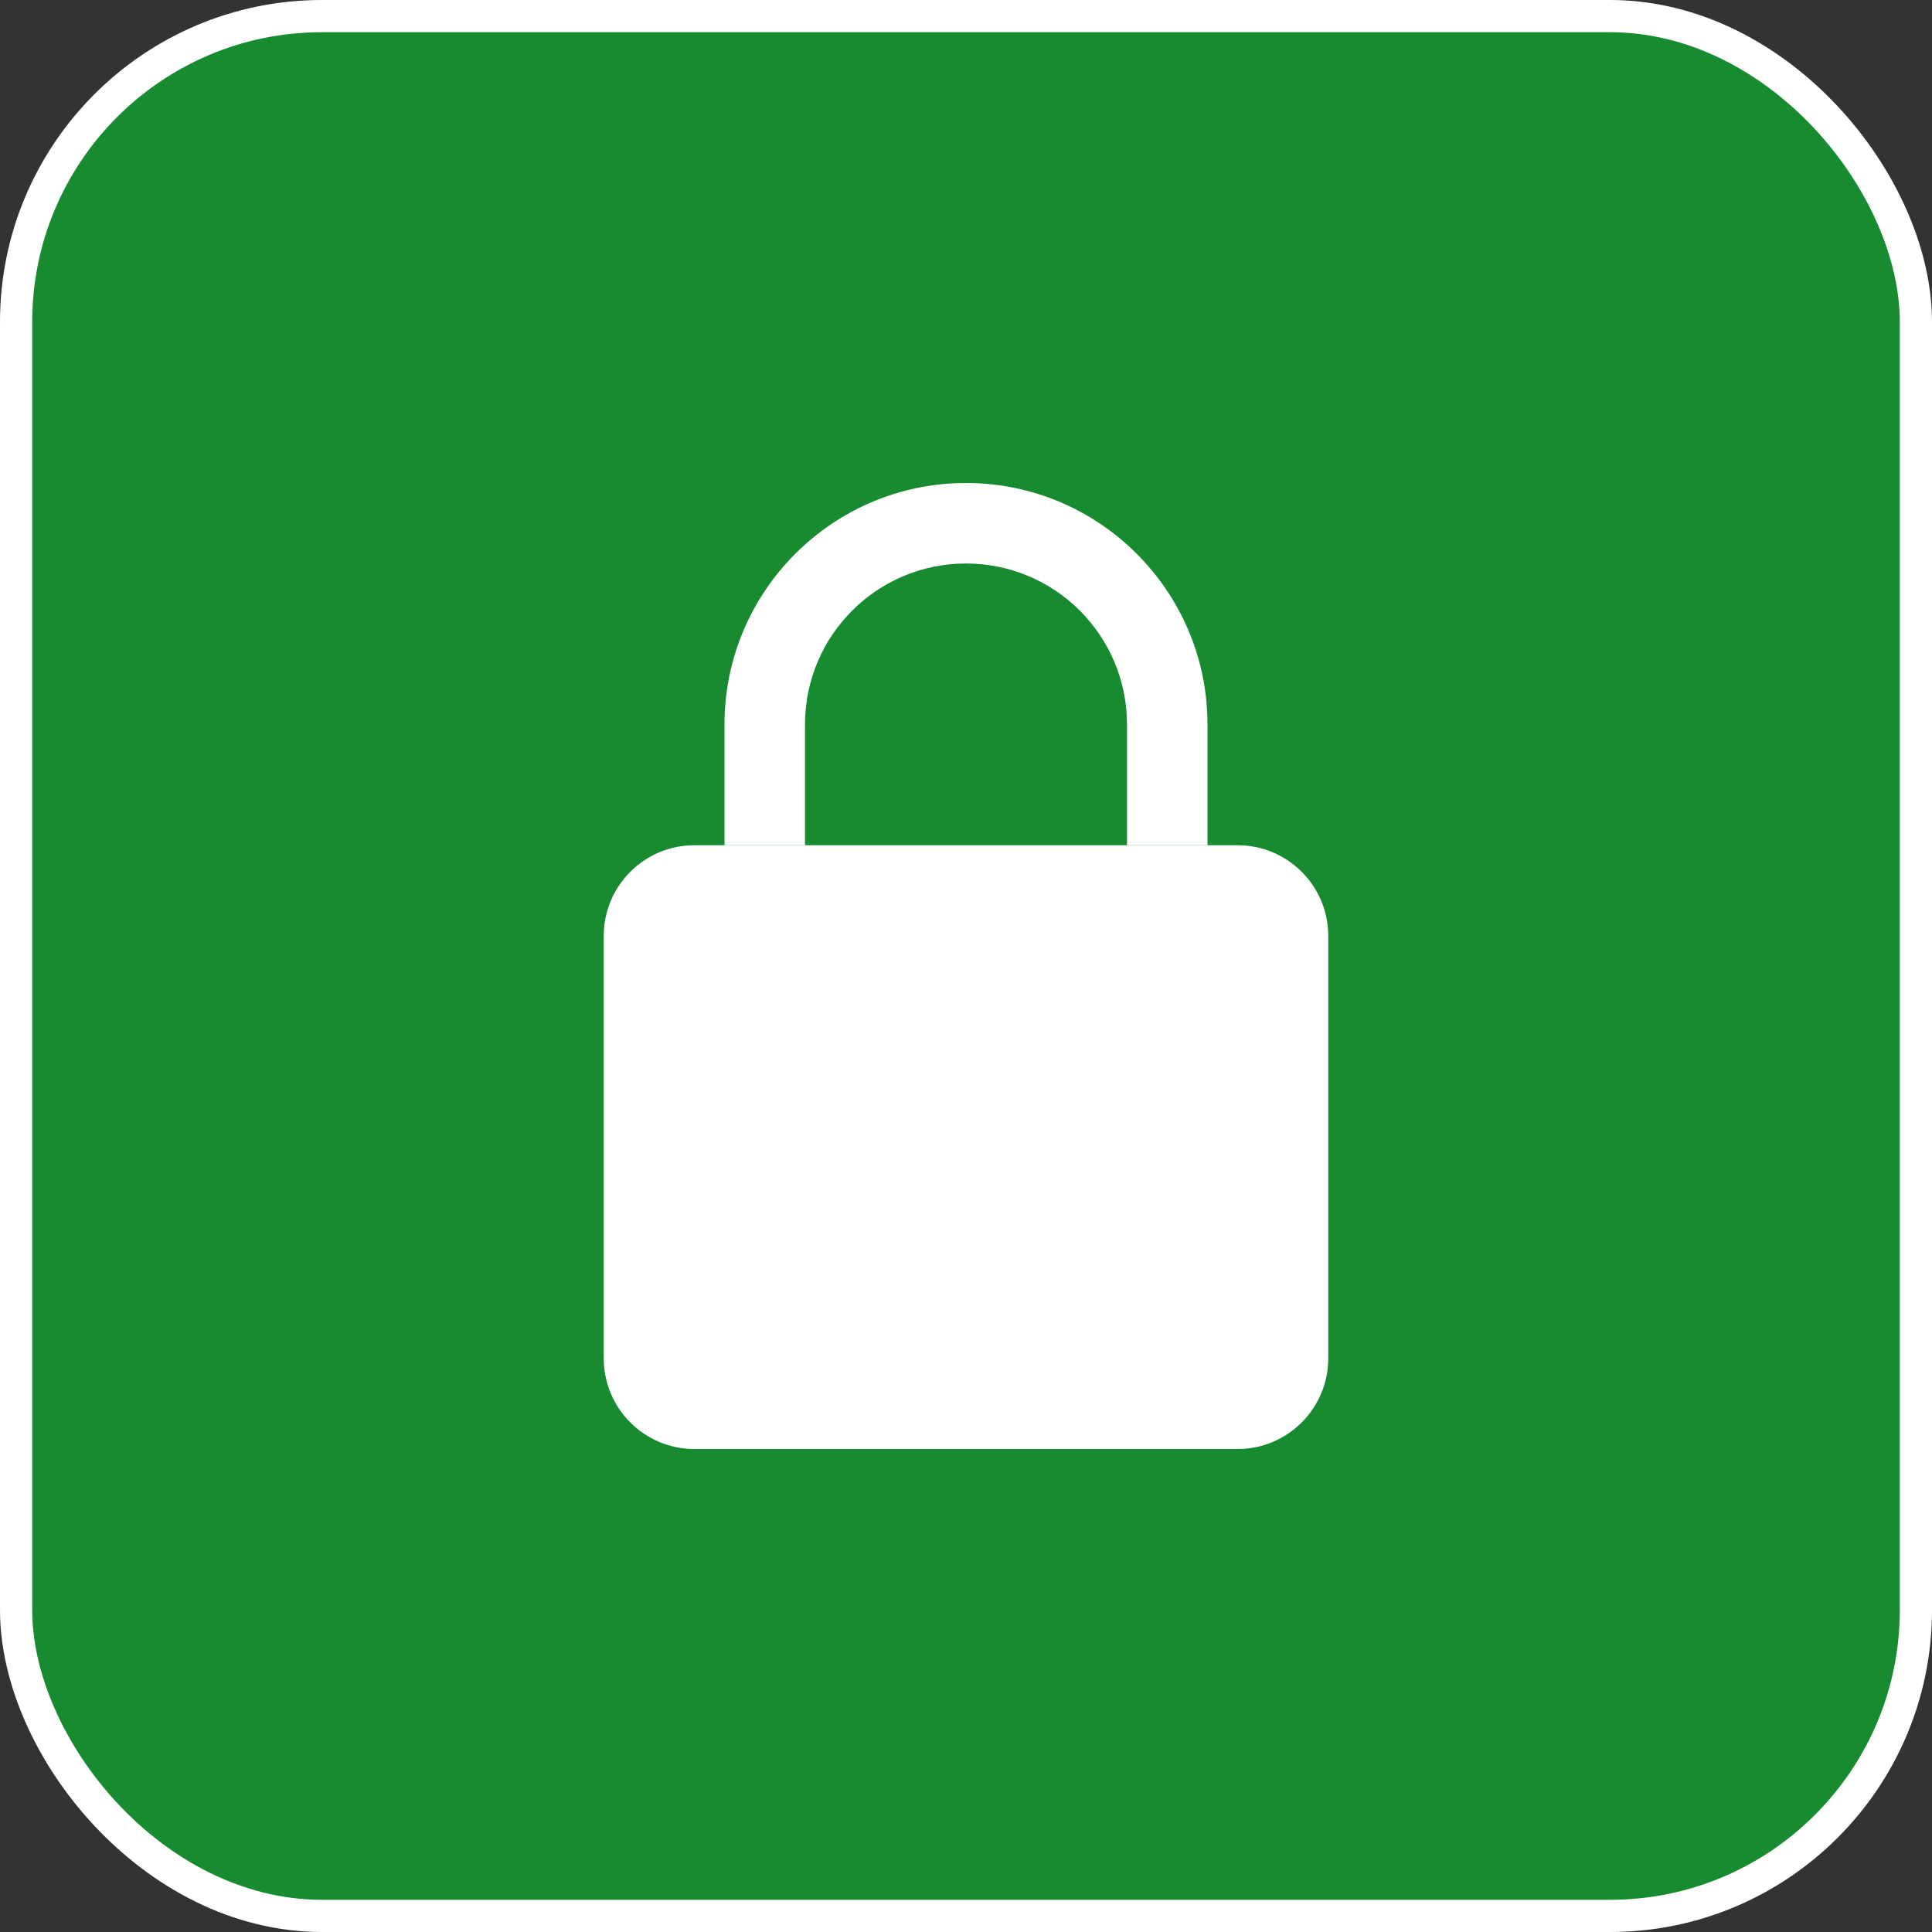 <svg width="30" height="30" viewBox="0 0 30 30" fill="none" xmlns="http://www.w3.org/2000/svg">
<rect x="0" y="0" width="30" height="30" fill="#333333" stroke="none"/>
<path d="M24.375 30H5.625C2.518 30 0 27.482 0 24.375V5.625C0 2.518 2.518 0 5.625 0H24.375C27.482 0 30 2.518 30 5.625V24.375C30 27.482 27.482 30 24.375 30Z" fill="#188B30"/>
<path d="M19.219 13.125H10.781C10.006 13.125 9.375 13.756 9.375 14.531V21.094C9.375 21.869 10.006 22.5 10.781 22.5H19.219C19.994 22.5 20.625 21.869 20.625 21.094V14.531C20.625 13.756 19.994 13.125 19.219 13.125Z" fill="white"/>
<path d="M18.75 11.25V13.125H17.5V11.25C17.5 9.869 16.382 8.75 15 8.75C13.618 8.75 12.5 9.869 12.5 11.25V13.125H11.25V11.25C11.25 9.181 12.931 7.5 15 7.5C17.069 7.5 18.75 9.181 18.75 11.25Z" fill="white"/>
<rect x="0.25" y="0.25" width="29.5" height="29.5" rx="4.75" stroke="white" stroke-width="0.5"/>
</svg>
